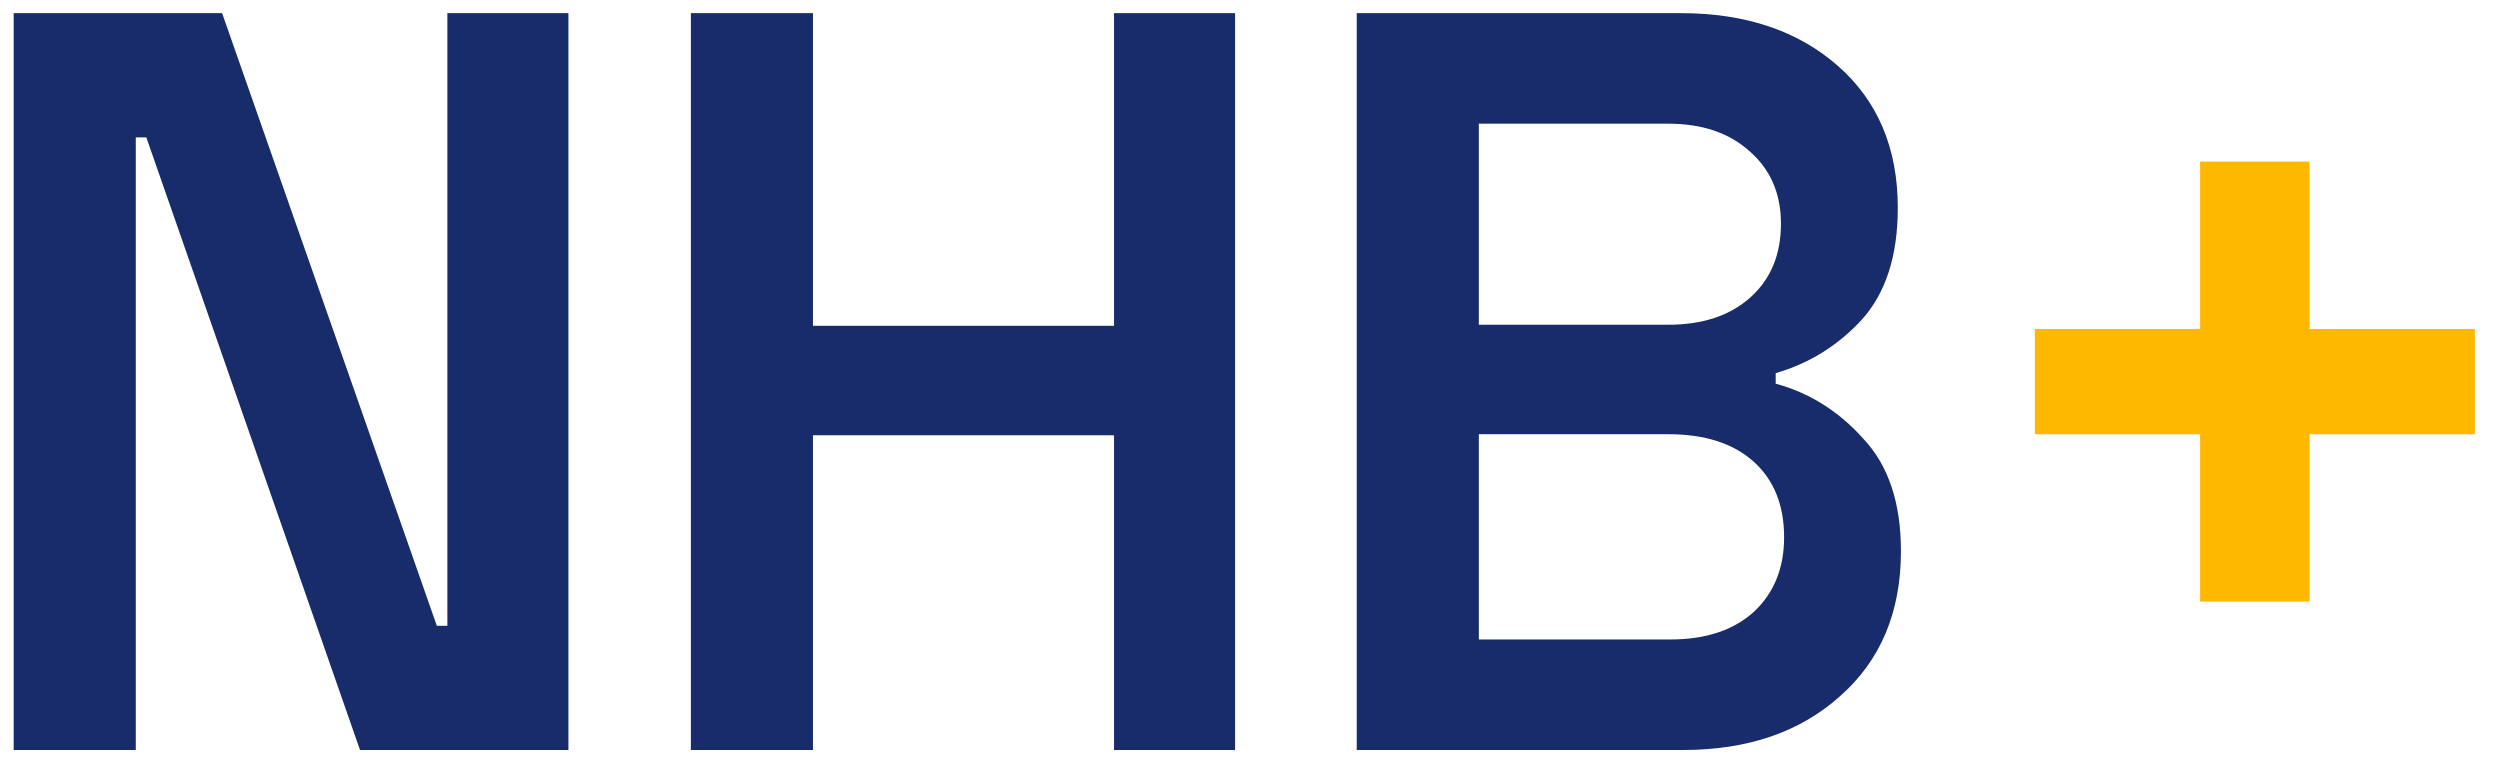 <svg width="95" height="29" viewBox="0 0 95 29" fill="none" xmlns="http://www.w3.org/2000/svg">
<path d="M8.44 0.5L16.6 23.78H17V0.5H21.6V28.5H13.68L5.56 5.22H5.16V28.5H0.52V0.5H8.44ZM30.893 0.5V12.38H42.333V0.5H46.933V28.5H42.333V16.54H30.893V28.5H26.253V0.5H30.893ZM63.876 0.5C66.329 0.5 68.316 1.167 69.836 2.5C71.356 3.833 72.116 5.633 72.116 7.9C72.116 9.713 71.663 11.127 70.756 12.14C69.849 13.127 68.756 13.807 67.476 14.18V14.58C68.756 14.927 69.863 15.62 70.796 16.66C71.756 17.673 72.236 19.1 72.236 20.94C72.236 23.26 71.463 25.1 69.916 26.46C68.396 27.82 66.409 28.5 63.956 28.5H51.556V0.5H63.876ZM63.396 12.34C64.703 12.34 65.743 11.993 66.516 11.3C67.289 10.607 67.676 9.673 67.676 8.5C67.676 7.353 67.276 6.433 66.476 5.74C65.703 5.047 64.676 4.7 63.396 4.7H56.196V12.34H63.396ZM63.476 24.3C64.809 24.3 65.863 23.953 66.636 23.26C67.409 22.54 67.796 21.593 67.796 20.42C67.796 19.193 67.409 18.233 66.636 17.54C65.863 16.847 64.783 16.5 63.396 16.5H56.196V24.3H63.476Z" fill="#182C6B"/>
<path d="M83.604 12.5V6.14H87.764V12.5H94.044V16.5H87.764V22.86H83.604V16.5H77.324V12.5H83.604Z" fill="#FFB800"/>
</svg>
